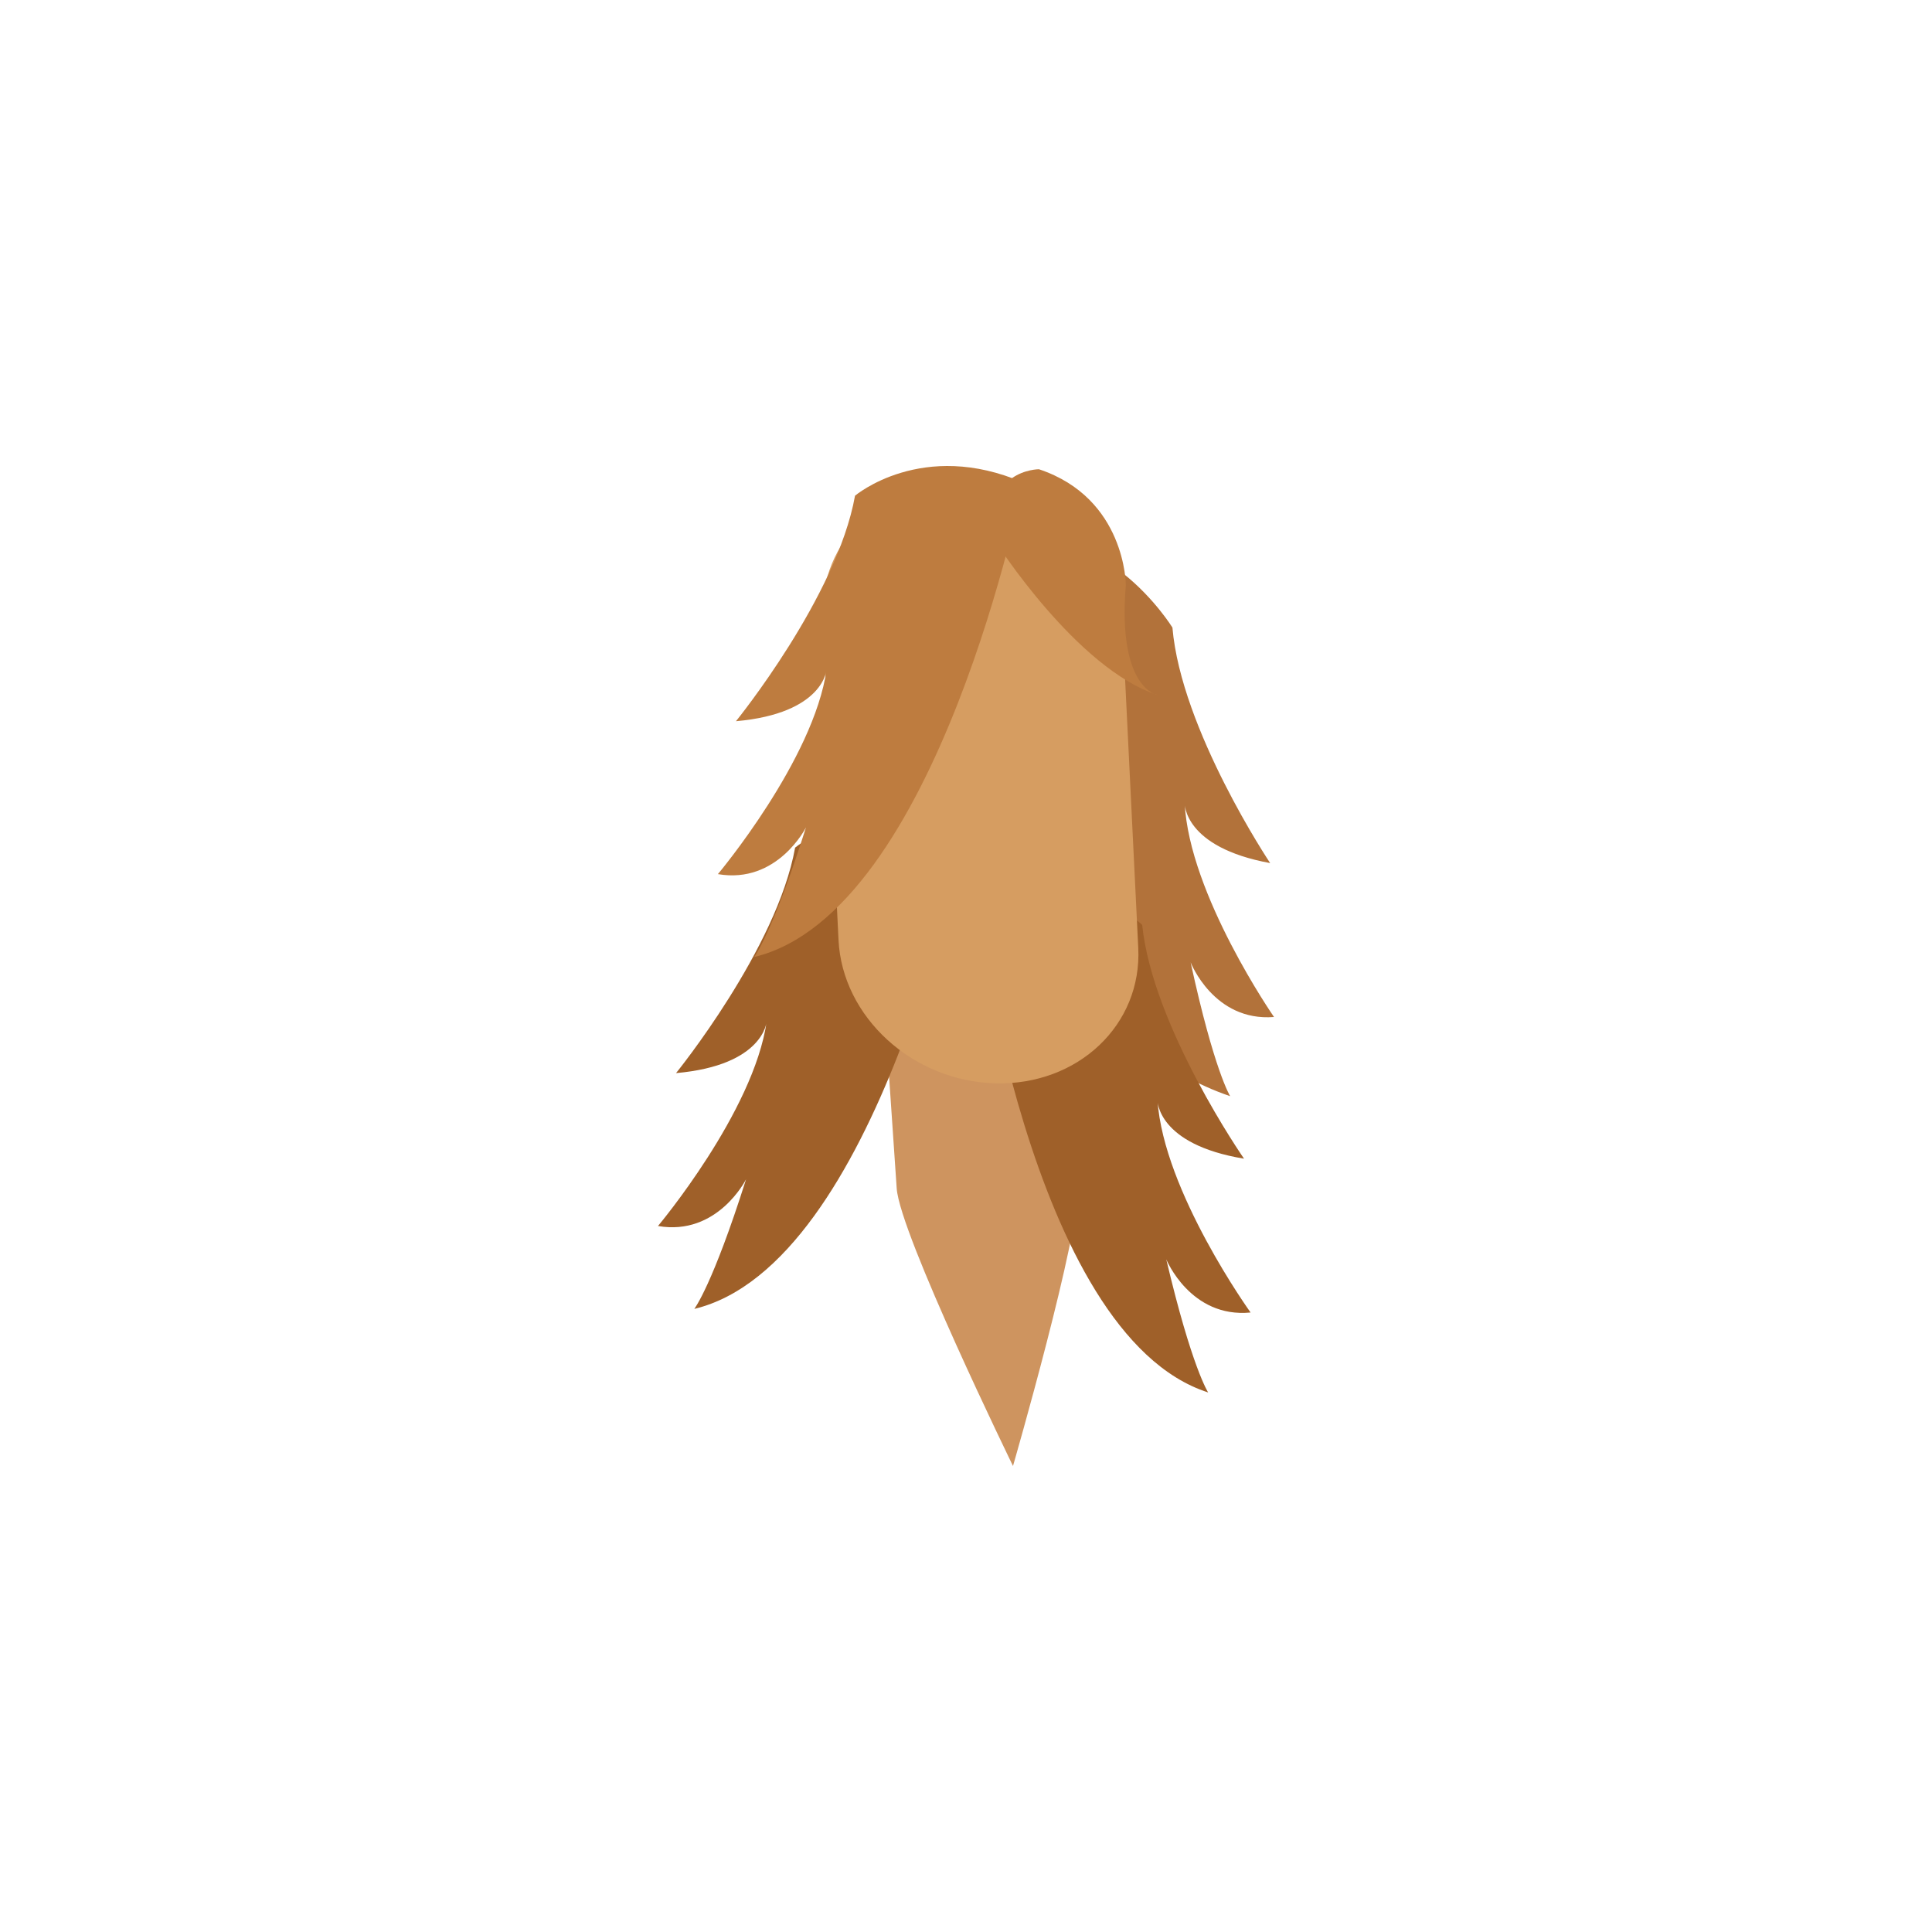 <?xml version="1.0" encoding="utf-8"?>
<!-- Generator: Adobe Illustrator 18.1.0, SVG Export Plug-In . SVG Version: 6.00 Build 0)  -->
<!DOCTYPE svg PUBLIC "-//W3C//DTD SVG 1.1//EN" "http://www.w3.org/Graphics/SVG/1.1/DTD/svg11.dtd">
<svg version="1.1" xmlns:x="http://ns.adobe.com/Extensibility/1.0/" xmlns:i="http://ns.adobe.com/AdobeIllustrator/10.0/" xmlns:graph="http://ns.adobe.com/Graphs/1.0/"
	 xmlns="http://www.w3.org/2000/svg" xmlns:xlink="http://www.w3.org/1999/xlink" x="0px" y="0px" viewBox="0 0 136.913 136.914"
	 enable-background="new 0 0 136.913 136.914" xml:space="preserve">
<g id="Layer_1">
	<g>
		<g>
			<g>
				<g>
					<g>
						<g>
							<path fill="#B2723A" d="M70.604,38.69c0,0-2.605,32.48,16.573,38.992c0,0-1.126-1.766-2.802-9.484
								c0,0,1.634,4.211,5.909,3.873c0,0-6.015-8.677-6.33-15.161c0,0-0.108,3.125,6.057,4.254c0,0-6.309-9.442-6.926-16.691
								C83.085,44.473,78.026,36.248,70.604,38.69z"/>
							<path fill="#CE945F" d="M68.648,64.721c3.548-0.066,6.602,2.499,6.823,5.73l0.92,13.529
								c0.22,3.229-4.604,19.909-4.604,19.909s-8.023-16.443-8.242-19.675l-0.921-13.527C62.403,67.458,65.1,64.786,68.648,64.721z"
								/>
							<path fill="#9F6029" d="M68.281,59.142c0,0-6.043,30.485-19.078,33.614c0,0,1.284-1.654,3.667-9.184
								c0,0-2.017,4.042-6.241,3.31c0,0,6.789-8.083,7.705-14.51c0,0-0.182,3.122-6.426,3.675c0,0,7.156-8.817,8.438-15.978
								C56.346,60.069,61.118,56.025,68.281,59.142z"/>
							<path fill="#9F6029" d="M69.11,63.73c0,0,3.743,30.851,16.507,34.947c0,0-1.156-1.745-2.968-9.432
								c0,0,1.709,4.18,5.975,3.767c0,0-6.166-8.57-6.597-15.048c0,0-0.052,3.127,6.132,4.147c0,0-6.474-9.328-7.217-16.566
								C80.942,65.546,76.487,61.158,69.11,63.73z"/>
							<path fill="#D69D61" d="M80.664,67.176c0.268,5.453-4.27,9.749-10.135,9.596l0,0c-5.865-0.156-10.837-4.7-11.106-10.154
								l-1.119-22.842c-0.266-5.453,4.271-9.749,10.137-9.596l0,0c5.864,0.155,10.836,4.7,11.104,10.154L80.664,67.176z"/>
						</g>
					</g>
				</g>
				<path fill="#BE7C3F" d="M72.527,34.205c0,0-6.043,30.484-19.08,33.614c0,0,1.285-1.654,3.669-9.184c0,0-2.019,4.04-6.241,3.31
					c0,0,6.789-8.084,7.705-14.511c0,0-0.182,3.122-6.426,3.676c0,0,7.156-8.817,8.438-15.98
					C60.591,35.129,65.363,31.086,72.527,34.205z"/>
				<path fill="#BE7C3F" d="M70.547,38.385c0,0,5.752,9.029,11.501,10.873c0,0-2.875-0.409-2.264-7.797c0,0-0.002-6.159-6.159-8.208
					C73.625,33.253,69.518,33.254,70.547,38.385z"/>
			</g>
		</g>
	</g>
</g>
<g id="Copyrights">
</g>
</svg>
